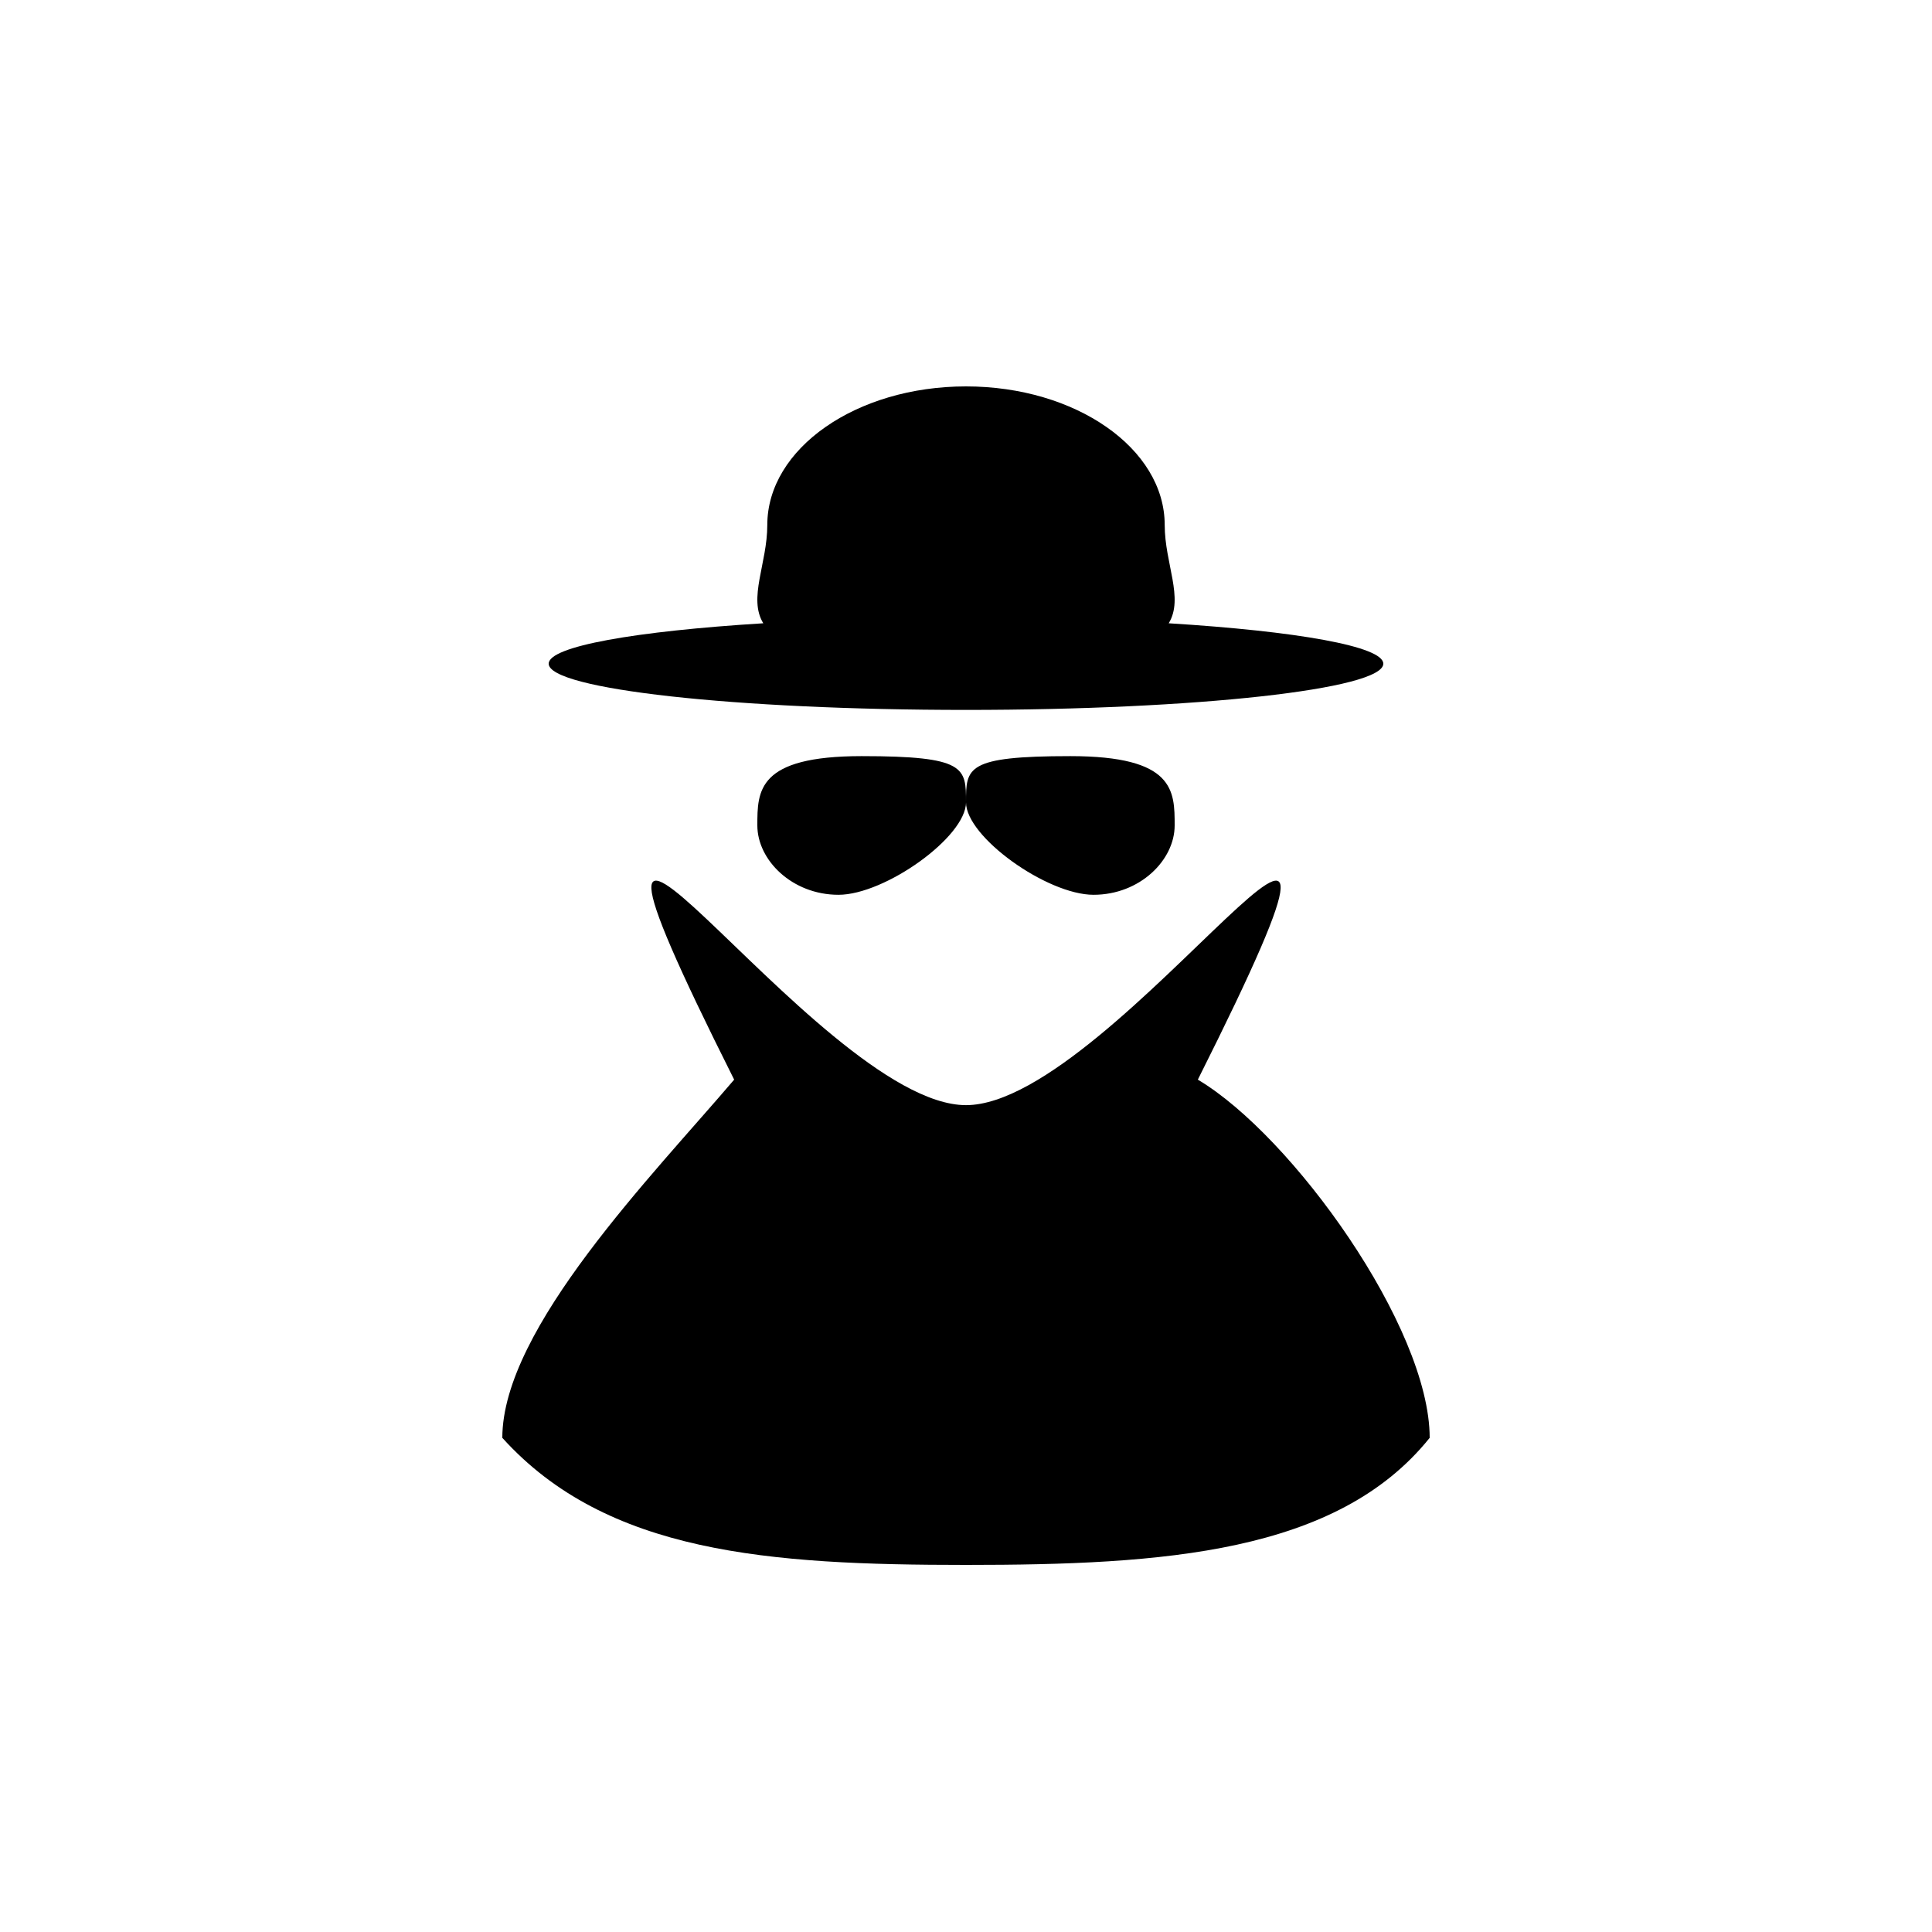 <?xml version="1.0" encoding="UTF-8" standalone="no"?>
<svg width="100px" height="100px" viewBox="0 0 100 100" version="1.1" xmlns="http://www.w3.org/2000/svg" xmlns:xlink="http://www.w3.org/1999/xlink" xmlns:sketch="http://www.bohemiancoding.com/sketch/ns">
    <!-- Generator: Sketch 3.3.2 (12043) - http://www.bohemiancoding.com/sketch -->
    <title>29-06-2015 - spy</title>
    <desc>Created with Sketch.</desc>
    <defs></defs>
    <g id="January" stroke="none" stroke-width="1" fill="none" fill-rule="evenodd" sketch:type="MSPage">
        <g id="29-06-2015---spy" sketch:type="MSArtboardGroup" fill="#000000">
            <path d="M60.492,32.261 C67.118,32.67 71.6,33.454 71.6,34.353 C71.6,35.674 61.929,36.745 50,36.745 C38.071,36.745 28.4,35.674 28.4,34.353 C28.4,33.454 32.882,32.67 39.508,32.261 C38.71,30.962 39.715,29.164 39.715,27.176 C39.715,23.213 44.32,20 50,20 C55.68,20 60.285,23.213 60.285,27.176 C60.285,29.164 61.29,30.962 60.492,32.261 L60.492,32.261 Z M50,81 C60.2,81 69.2,80.402 74,74.422 C74,68.689 66.883,58.784 62,55.882 C74,31.961 57.8,57.202 50,57.202 C42.2,57.202 26,31.961 38,55.882 C33.823,60.79 26,68.75 26,74.422 C31.4,80.402 39.8,81 50,81 Z M43.4,46.314 C45.8,46.314 50,43.324 50,41.529 C50,39.735 50,39.137 44.6,39.137 C39.2,39.137 39.2,40.931 39.2,42.725 C39.2,44.52 41,46.314 43.4,46.314 Z M56.6,46.314 C54.2,46.314 50,43.324 50,41.529 C50,39.735 50,39.137 55.4,39.137 C60.8,39.137 60.8,40.931 60.8,42.725 C60.8,44.52 59,46.314 56.6,46.314 Z" id="spy" sketch:type="MSShapeGroup"></path>
        </g>
    </g>
</svg>